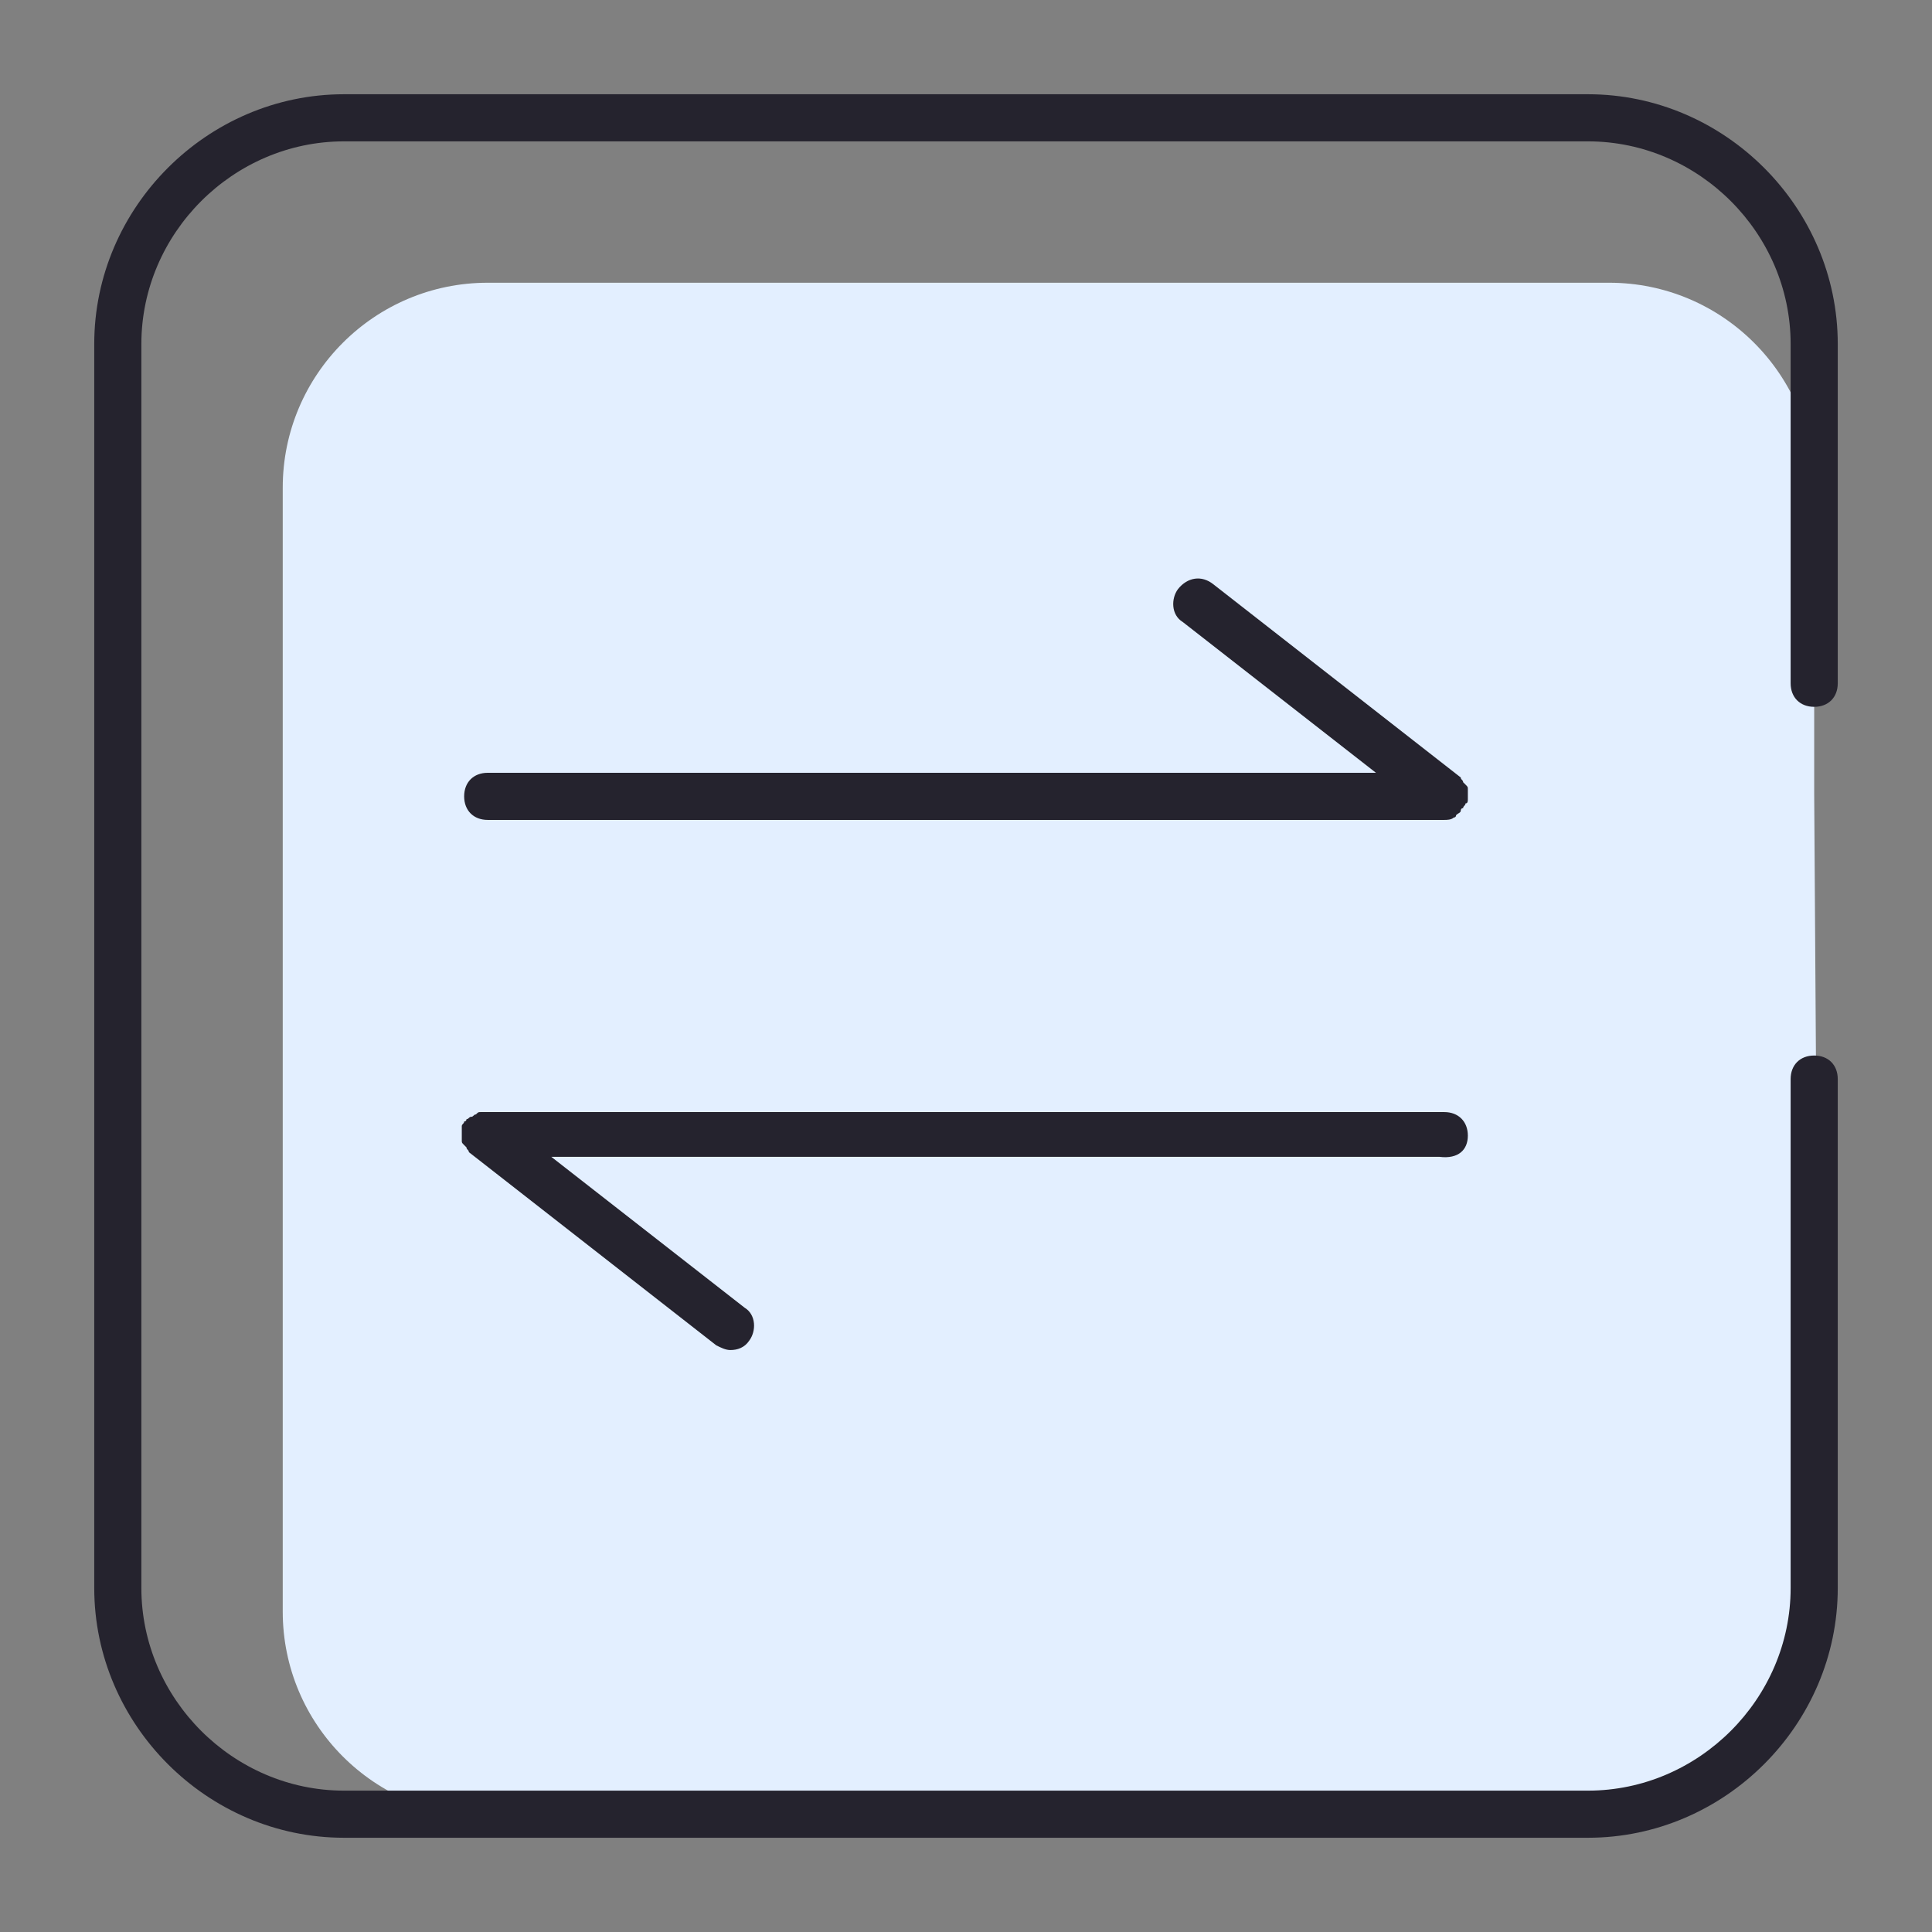<?xml version="1.0" standalone="no"?><!DOCTYPE svg PUBLIC "-//W3C//DTD SVG 1.1//EN" "http://www.w3.org/Graphics/SVG/1.1/DTD/svg11.dtd"><svg class="icon" width="200px" height="200.00px" viewBox="0 0 1024 1024" version="1.1" xmlns="http://www.w3.org/2000/svg"><rect x="0" y="0" width="1024" height="1024" fill="#808080" stroke="none"/><path d="M961.561 420.839v-162.341c0-59.941-48.702-108.644-108.644-108.644H258.498c-59.941 0-108.644 48.702-108.644 108.644v595.668c0 59.941 48.702 108.644 108.644 108.644h595.668c59.941 0 108.644-48.702 108.644-108.644V609.405" fill="#E3EFFF" /><path d="M777.99 601.912c0-7.493-4.995-12.488-12.488-12.488H258.498 254.751c-1.249 0-1.249 0-2.498 1.249-1.249 0-1.249 1.249-2.498 1.249s-1.249 1.249-2.498 1.249c0 0 0 1.249-1.249 1.249 0 1.249-1.249 1.249-1.249 2.498V604.41c0 1.249 0 1.249 1.249 2.498l1.249 1.249c0 1.249 1.249 1.249 1.249 2.498l131.122 102.4c2.498 1.249 4.995 2.498 7.493 2.498 3.746 0 7.493-1.249 9.99-4.995 3.746-4.995 3.746-13.737-2.498-17.483l-102.4-79.922h470.79c9.99 1.249 14.985-3.746 14.985-11.239zM777.99 423.337v-1.249-1.249-2.498c0-1.249 0-1.249-1.249-2.498l-1.249-1.249c0-1.249-1.249-1.249-1.249-2.498l-131.122-102.4c-6.244-4.995-13.737-3.746-18.732 2.498-3.746 4.995-3.746 13.737 2.498 17.483l102.4 79.922H258.498c-7.493 0-12.488 4.995-12.488 12.488s4.995 12.488 12.488 12.488h507.005c1.249 0 3.746 0 4.995-1.249 0 0 1.249 0 1.249-1.249 1.249-1.249 2.498-1.249 2.498-2.498 0 0 0-1.249 1.249-1.249 0-1.249 1.249-1.249 1.249-2.498 1.249 0 1.249-1.249 1.249-2.498z" fill="#25232E" /><path d="M961.561 374.634c7.493 0 12.488-4.995 12.488-12.488V182.322C974.049 109.893 914.107 49.951 841.678 49.951H182.322C109.893 49.951 49.951 109.893 49.951 182.322v659.356C49.951 914.107 109.893 974.049 182.322 974.049h659.356C914.107 974.049 974.049 914.107 974.049 841.678V571.941c0-7.493-4.995-12.488-12.488-12.488s-12.488 4.995-12.488 12.488v269.737c0 58.693-48.702 107.395-107.395 107.395H182.322C123.629 949.073 74.927 900.371 74.927 841.678V182.322C74.927 123.629 123.629 74.927 182.322 74.927h659.356c58.693 0 107.395 48.702 107.395 107.395V362.146c0 7.493 4.995 12.488 12.488 12.488z" fill="#25232E" /></svg>